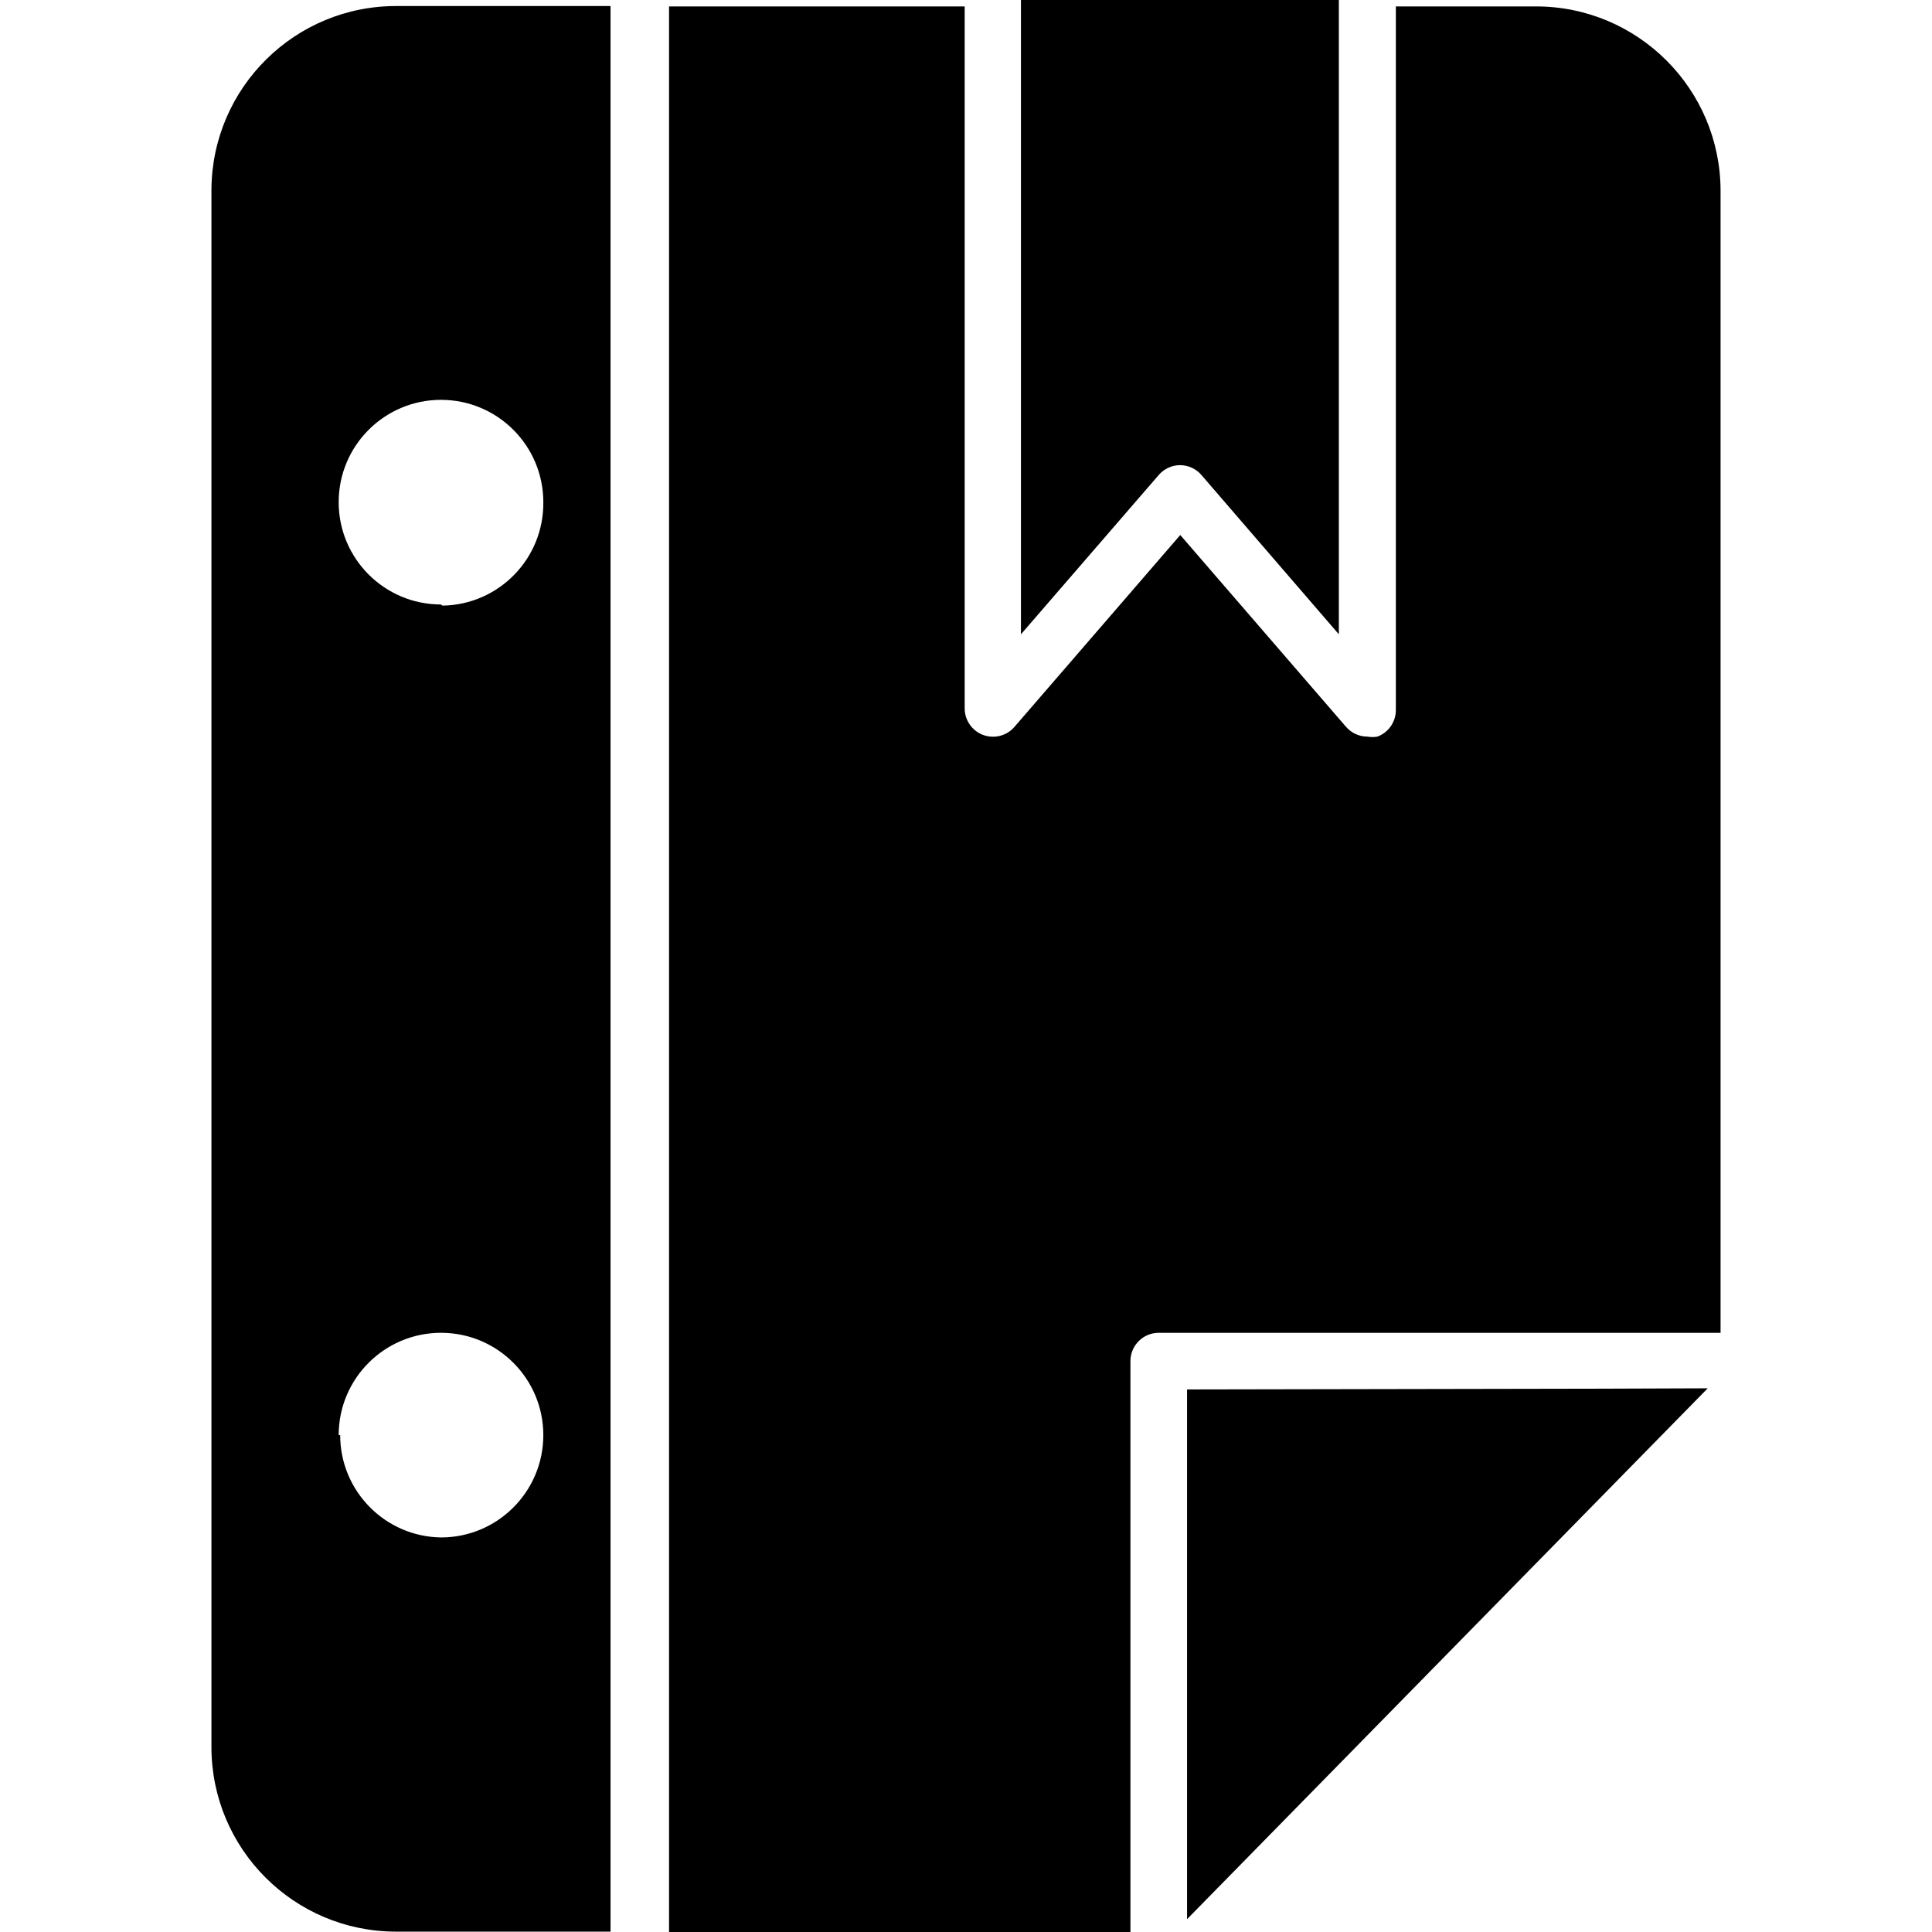 <?xml version="1.0" encoding="iso-8859-1"?>
<!-- Generator: Adobe Illustrator 19.0.0, SVG Export Plug-In . SVG Version: 6.00 Build 0)  -->
<svg version="1.1" id="Capa_1" xmlns="http://www.w3.org/2000/svg" xmlns:xlink="http://www.w3.org/1999/xlink" x="0px" y="0px"
	 viewBox="0 0 409.36 409.36" style="enable-background:new 0 0 409.36 409.36;" xml:space="preserve">
<g>
	<g>
		<path d="M216.32,0v134.4l29.2-33.76c1.125-1.304,2.757-2.062,4.48-2.08c1.751-0.005,3.416,0.755,4.56,2.08l29.12,33.76V0H216.32z"
			/>
	</g>
</g>
<g>
	<g>
		<polygon points="339.36,294.24 251.52,294.4 251.52,383.76 251.52,406.64 361.84,294.16 		"/>
	</g>
</g>
<g>
	<g>
		<path d="M325.44,1.36L325.44,1.36l-29.68,0v149.12c-0.012,2.501-1.574,4.733-3.92,5.6c-0.688,0.123-1.392,0.123-2.08,0
			c-1.751,0.005-3.416-0.755-4.56-2.08l-35.12-40.64L214.96,154c-2.154,2.518-5.941,2.814-8.46,0.661
			c-1.338-1.145-2.106-2.819-2.1-4.581V1.36h-62.64v408h97.76V288.4c0-3.314,2.686-6,6-6h103.04h16V40.48
			C364.56,18.875,347.045,1.36,325.44,1.36z"/>
	</g>
</g>
<g>
	<g>
		<path d="M84.16,1.28C62.555,1.147,44.933,18.554,44.801,40.159C44.8,40.266,44.8,40.373,44.8,40.48v329.76
			c0.044,21.543,17.497,38.996,39.04,39.04h45.52v-408H84.16z M93.44,325.76c-11.848-0.175-21.361-9.83-21.36-21.68h-0.32
			c0-11.974,9.706-21.68,21.68-21.68c11.974,0,21.68,9.706,21.68,21.68C115.12,316.054,105.414,325.76,93.44,325.76z M93.76,128.32
			l-0.32-0.24c-11.974,0-21.68-9.706-21.68-21.68c0-11.974,9.706-21.68,21.68-21.68s21.68,9.706,21.68,21.68
			C115.254,118.343,105.702,128.144,93.76,128.32z"/>
	</g>
</g>
<g>
</g>
<g>
</g>
<g>
</g>
<g>
</g>
<g>
</g>
<g>
</g>
<g>
</g>
<g>
</g>
<g>
</g>
<g>
</g>
<g>
</g>
<g>
</g>
<g>
</g>
<g>
</g>
<g>
</g>
</svg>

